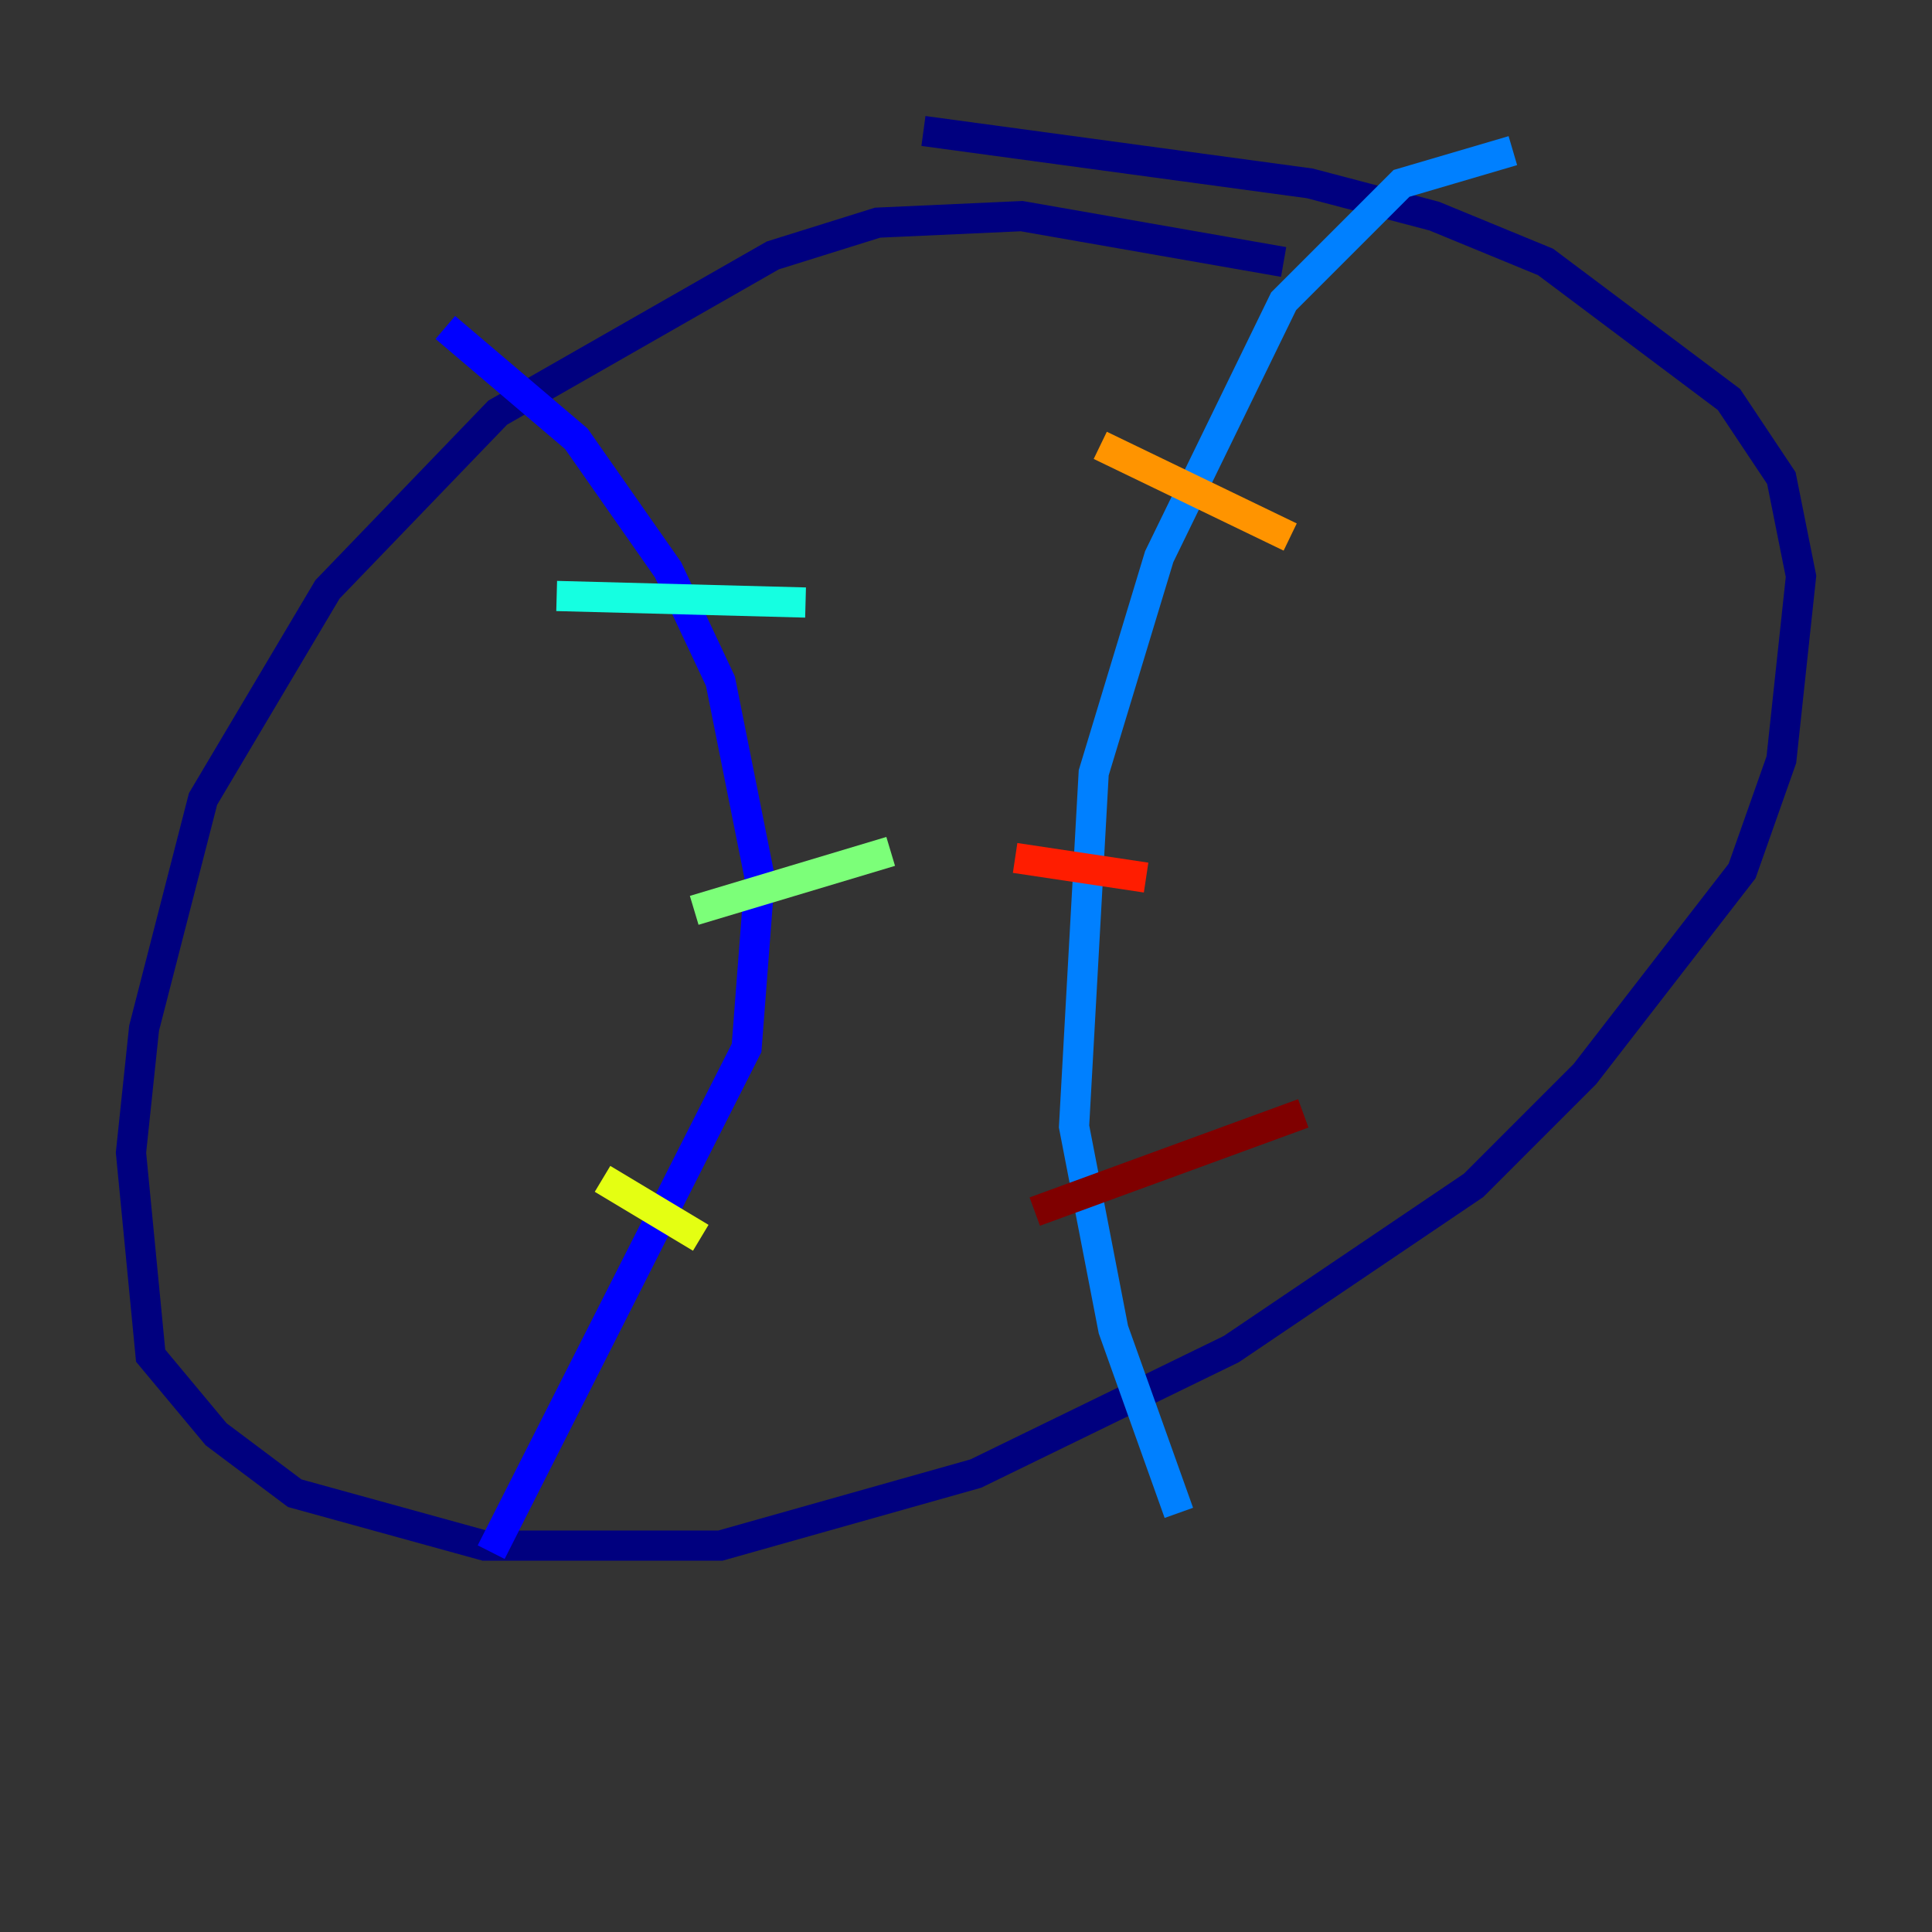 <?xml version="1.0" encoding="utf-8" ?>
<svg baseProfile="tiny" height="128" version="1.2" viewBox="0,0,128,128" width="128" xmlns="http://www.w3.org/2000/svg" xmlns:ev="http://www.w3.org/2001/xml-events" xmlns:xlink="http://www.w3.org/1999/xlink"><rect x="0" y="0" width="128" height="128" fill="#333333" stroke="none"/><defs /><polyline fill="none" points="85.044,17.356 67.688,14.319 58.142,14.752 51.2,16.922 32.976,27.336 21.695,39.051 13.451,52.936 9.546,68.122 8.678,76.366 9.98,89.817 14.319,95.024 19.525,98.929 32.108,102.4 47.729,102.4 64.651,97.627 81.573,89.383 97.627,78.536 105.003,71.159 115.417,57.709 118.02,50.332 119.322,38.183 118.02,31.675 114.549,26.468 102.4,17.356 95.024,14.319 86.78,12.149 61.18,8.678" stroke="#00007f" stroke-width="2" /><polyline fill="none" points="29.505,21.695 38.183,29.071 44.258,37.749 47.729,45.125 50.332,58.142 49.464,69.424 32.542,102.834" stroke="#0000ff" stroke-width="2" /><polyline fill="none" points="100.231,9.98 92.854,12.149 85.044,19.959 76.8,36.881 72.461,51.2 71.159,74.63 73.763,88.081 78.102,100.231" stroke="#0080ff" stroke-width="2" /><polyline fill="none" points="36.881,39.485 53.37,39.919" stroke="#15ffe1" stroke-width="2" /><polyline fill="none" points="45.993,60.312 59.01,56.407" stroke="#7cff79" stroke-width="2" /><polyline fill="none" points="39.919,78.102 46.427,82.007" stroke="#e4ff12" stroke-width="2" /><polyline fill="none" points="72.895,29.505 85.478,35.58" stroke="#ff9400" stroke-width="2" /><polyline fill="none" points="67.254,56.841 75.932,58.142" stroke="#ff1d00" stroke-width="2" /><polyline fill="none" points="68.556,80.271 86.346,73.763" stroke="#7f0000" stroke-width="2" /></svg>